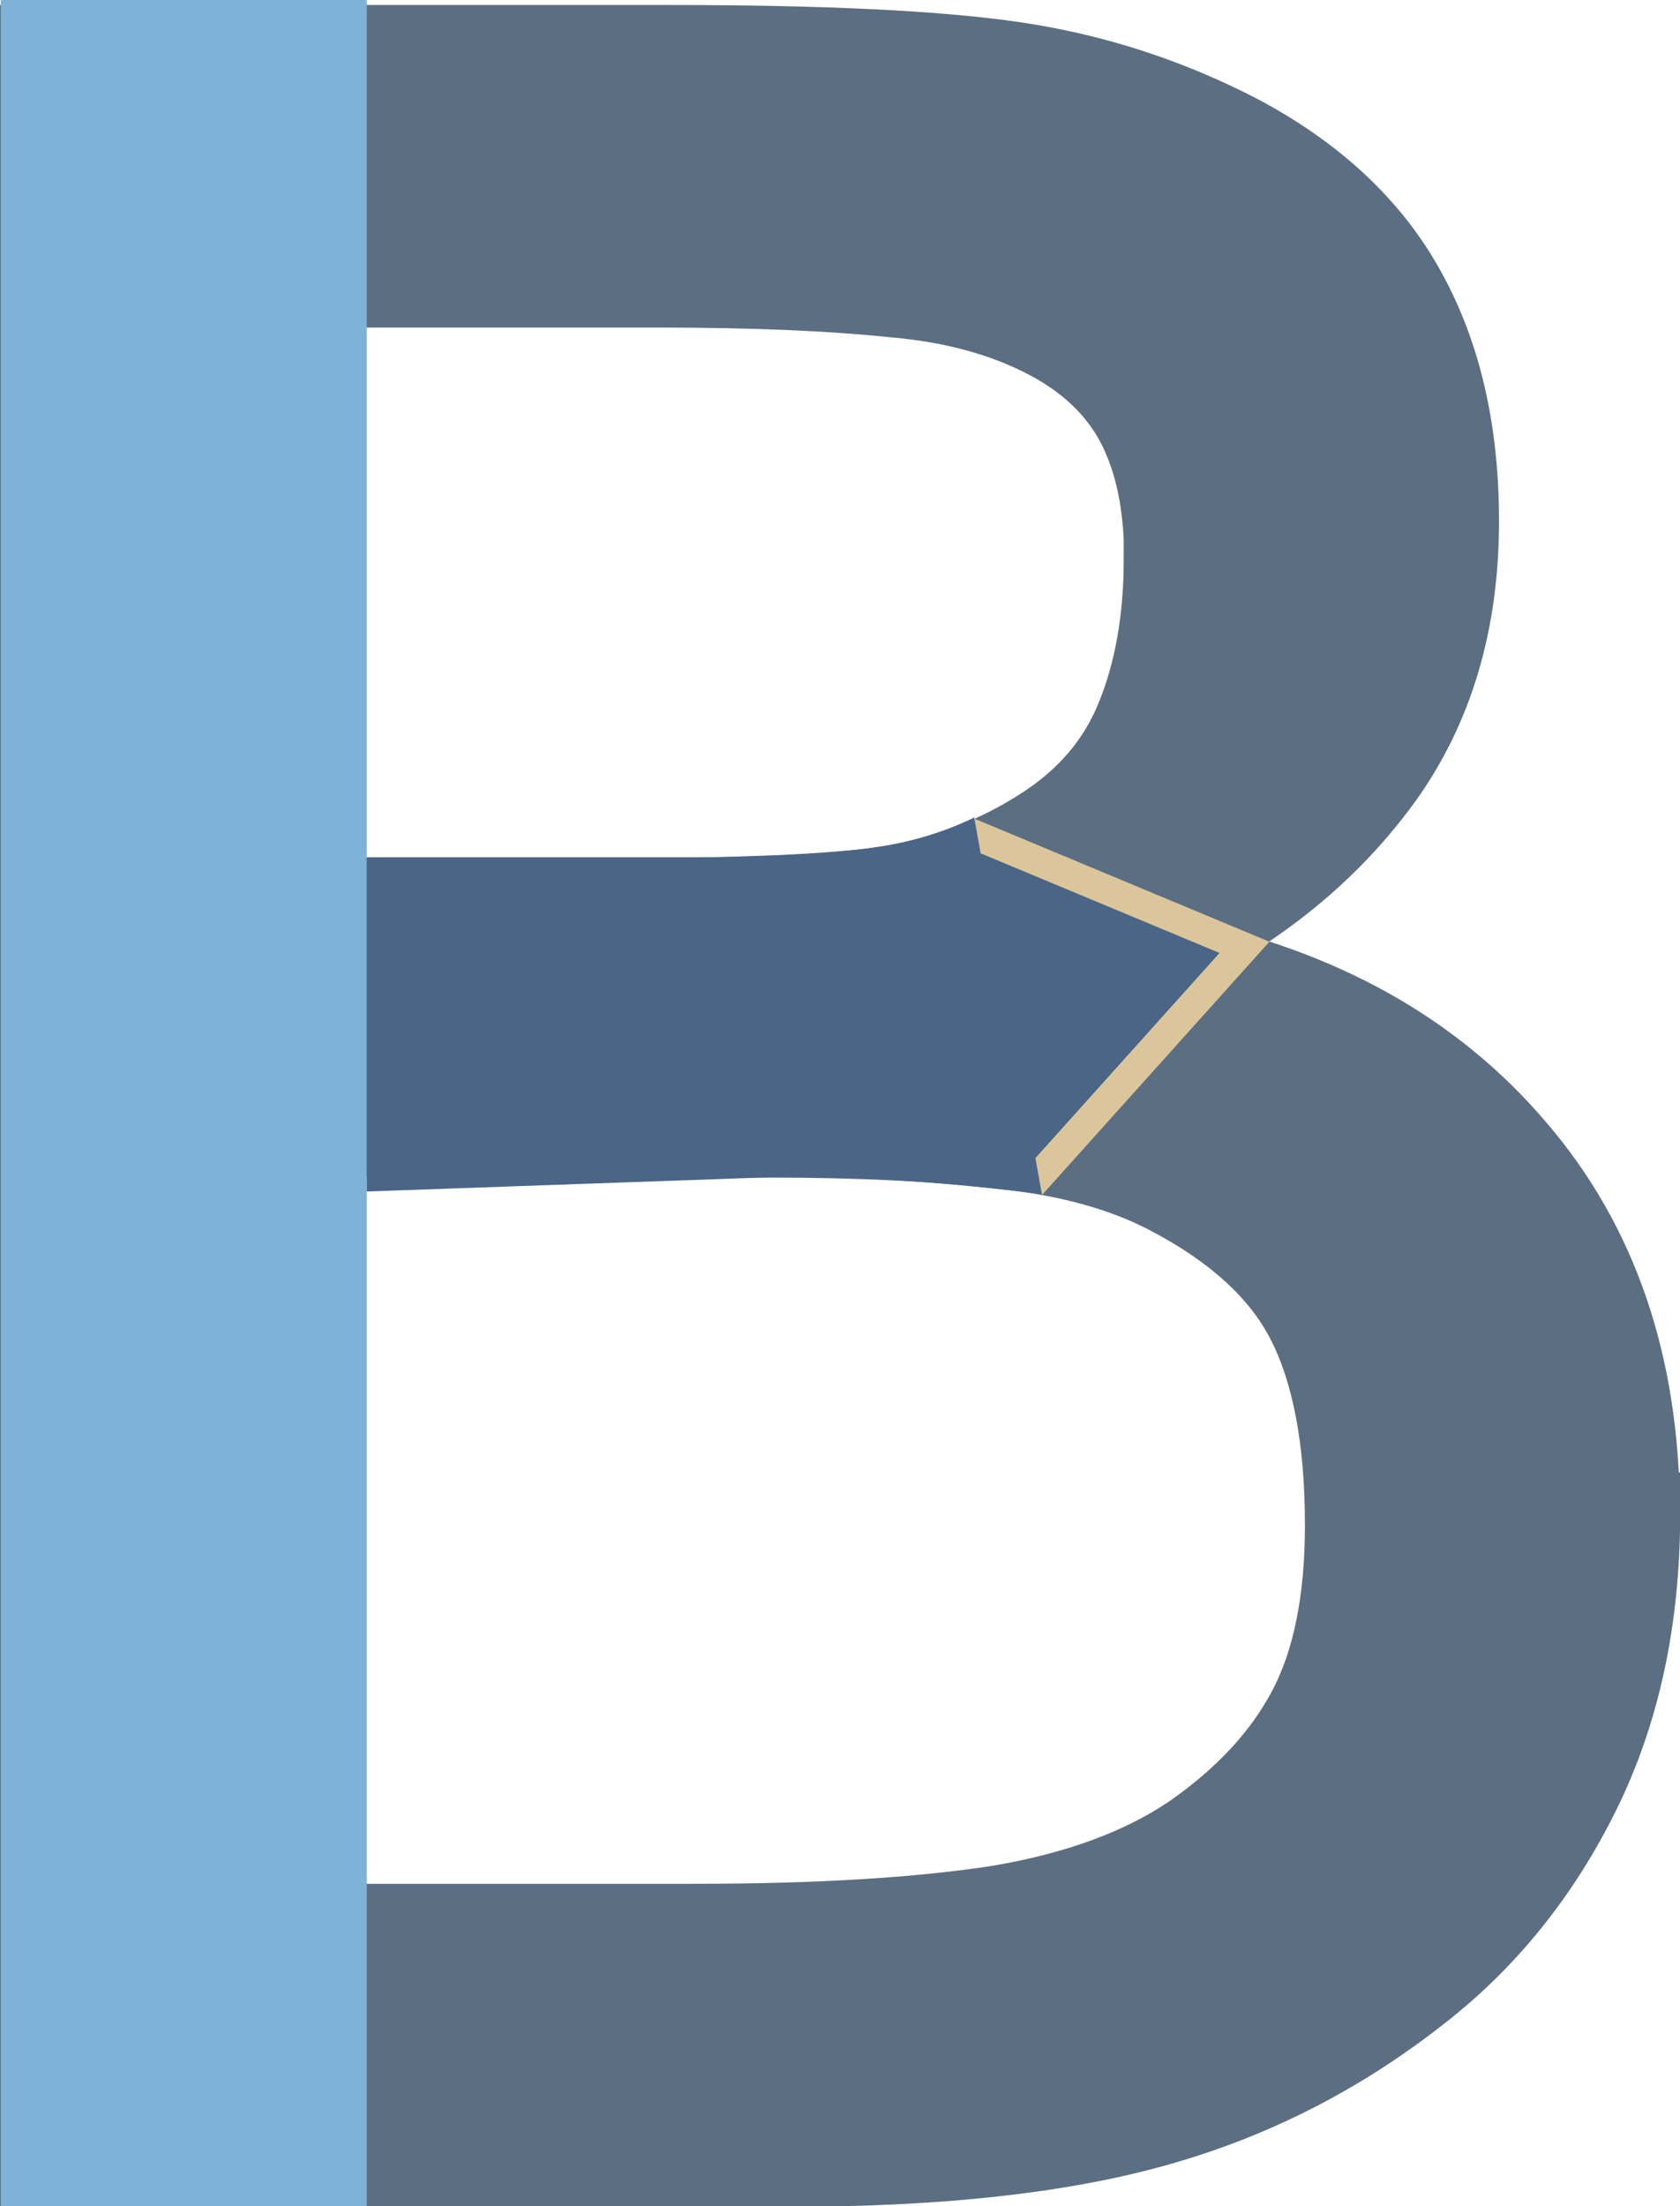 <?xml version="1.0" encoding="UTF-8" standalone="no"?>
<!-- Created with Inkscape (http://www.inkscape.org/) -->

<svg
   width="4.544mm"
   height="5.964mm"
   viewBox="0 0 4.544 5.964"
   version="1.1"
   id="svg1"
   inkscape:version="1.3.2 (091e20e, 2023-11-25, custom)"
   sodipodi:docname="booknav.svg"
   inkscape:export-filename="..\..\..\¤ Képek\booknav.svg"
   inkscape:export-xdpi="96"
   inkscape:export-ydpi="96"
   xmlns:inkscape="http://www.inkscape.org/namespaces/inkscape"
   xmlns:sodipodi="http://sodipodi.sourceforge.net/DTD/sodipodi-0.dtd"
   xmlns="http://www.w3.org/2000/svg"
   xmlns:svg="http://www.w3.org/2000/svg">
  <sodipodi:namedview
     id="namedview1"
     pagecolor="#ffffff"
     bordercolor="#000000"
     borderopacity="0.25"
     inkscape:showpageshadow="2"
     inkscape:pageopacity="0.0"
     inkscape:pagecheckerboard="0"
     inkscape:deskcolor="#d1d1d1"
     inkscape:document-units="mm"
     inkscape:zoom="5.6568542"
     inkscape:cx="210.45266"
     inkscape:cy="480.39067"
     inkscape:window-width="1920"
     inkscape:window-height="1017"
     inkscape:window-x="-8"
     inkscape:window-y="-8"
     inkscape:window-maximized="1"
     inkscape:current-layer="layer1" />
  <defs
     id="defs1" />
  <g
     inkscape:label="Réteg 1"
     inkscape:groupmode="layer"
     id="layer1"
     transform="translate(-39.149,-112.663)">
    <path
       d="m 43.582,116.754 c 0,0.285 -0.054,0.536 -0.162,0.754 -0.108,0.218 -0.253,0.398 -0.435,0.539 -0.215,0.169 -0.453,0.29 -0.712,0.362 -0.257,0.072 -0.584,0.108 -0.981,0.108 h -2.032 v -5.729 h 1.697 c 0.418,0 0.731,0.015 0.939,0.046 0.208,0.031 0.407,0.095 0.596,0.192 0.21,0.11 0.363,0.253 0.458,0.427 0.095,0.172 0.142,0.378 0.142,0.619 0,0.272 -0.069,0.504 -0.208,0.696 -0.139,0.19 -0.323,0.342 -0.554,0.458 v 0.031 c 0.387,0.08 0.693,0.25 0.916,0.512 0.223,0.259 0.335,0.587 0.335,0.985 z m -1.281,-2.582 c 0,-0.139 -0.023,-0.255 -0.069,-0.35 -0.046,-0.095 -0.121,-0.172 -0.223,-0.231 -0.121,-0.069 -0.267,-0.112 -0.439,-0.127 -0.172,-0.018 -0.385,-0.027 -0.639,-0.027 h -0.908 v 1.655 h 0.985 c 0.239,0 0.428,-0.011 0.569,-0.035 0.141,-0.026 0.272,-0.077 0.392,-0.154 0.121,-0.077 0.205,-0.176 0.254,-0.296 0.051,-0.123 0.077,-0.268 0.077,-0.435 z m 0.489,2.613 c 0,-0.231 -0.035,-0.414 -0.104,-0.55 -0.069,-0.136 -0.195,-0.251 -0.377,-0.346 -0.123,-0.064 -0.273,-0.105 -0.45,-0.123 -0.174,-0.021 -0.387,-0.031 -0.639,-0.031 h -1.197 v 2.132 h 1.008 c 0.333,0 0.607,-0.017 0.82,-0.05 0.213,-0.036 0.387,-0.1 0.523,-0.192 0.144,-0.1 0.249,-0.214 0.316,-0.342 0.067,-0.128 0.1,-0.294 0.1,-0.496 z"
       style="font-size:7.056px;-inkscape-font-specification:sans-serif;word-spacing:0px;fill:#5c6e82;fill-opacity:1;stroke:#5c6e82;stroke-width:0.223;stroke-linecap:round;stroke-dasharray:none;stroke-opacity:1"
       id="path1" />
    <rect
       style="fill:#7fb2d7;fill-opacity:1;stroke:none;stroke-width:0.104;stroke-linecap:round"
       id="rect1"
       width="0.99"
       height="5.964"
       x="39.151"
       y="112.663" />
    <path
       id="path2"
       style="fill:#4b6587;fill-opacity:1;stroke:#dbc69b;stroke-width:0.08;stroke-linecap:round;stroke-dasharray:none;stroke-opacity:1"
       d="m 42.515,115.224 -0.556,0.619 -0.731,-0.344 0.565,-0.576 z"
       sodipodi:nodetypes="ccccc" />
    <path
       id="rect2"
       style="fill:#4b6587;fill-opacity:1;stroke-width:0.104;stroke-linecap:round"
       d="m 40.141,114.981 h 0.928 c 0.117,-0.004 0.227,-0.006 0.366,-0.018 0.133,-0.01 0.248,-0.041 0.349,-0.09 l 0.183,1.018 c -0.241,-0.03 -0.472,-0.047 -0.691,-0.047 l -1.135,0.04 z"
       sodipodi:nodetypes="cccccccc" />
  </g>
</svg>
